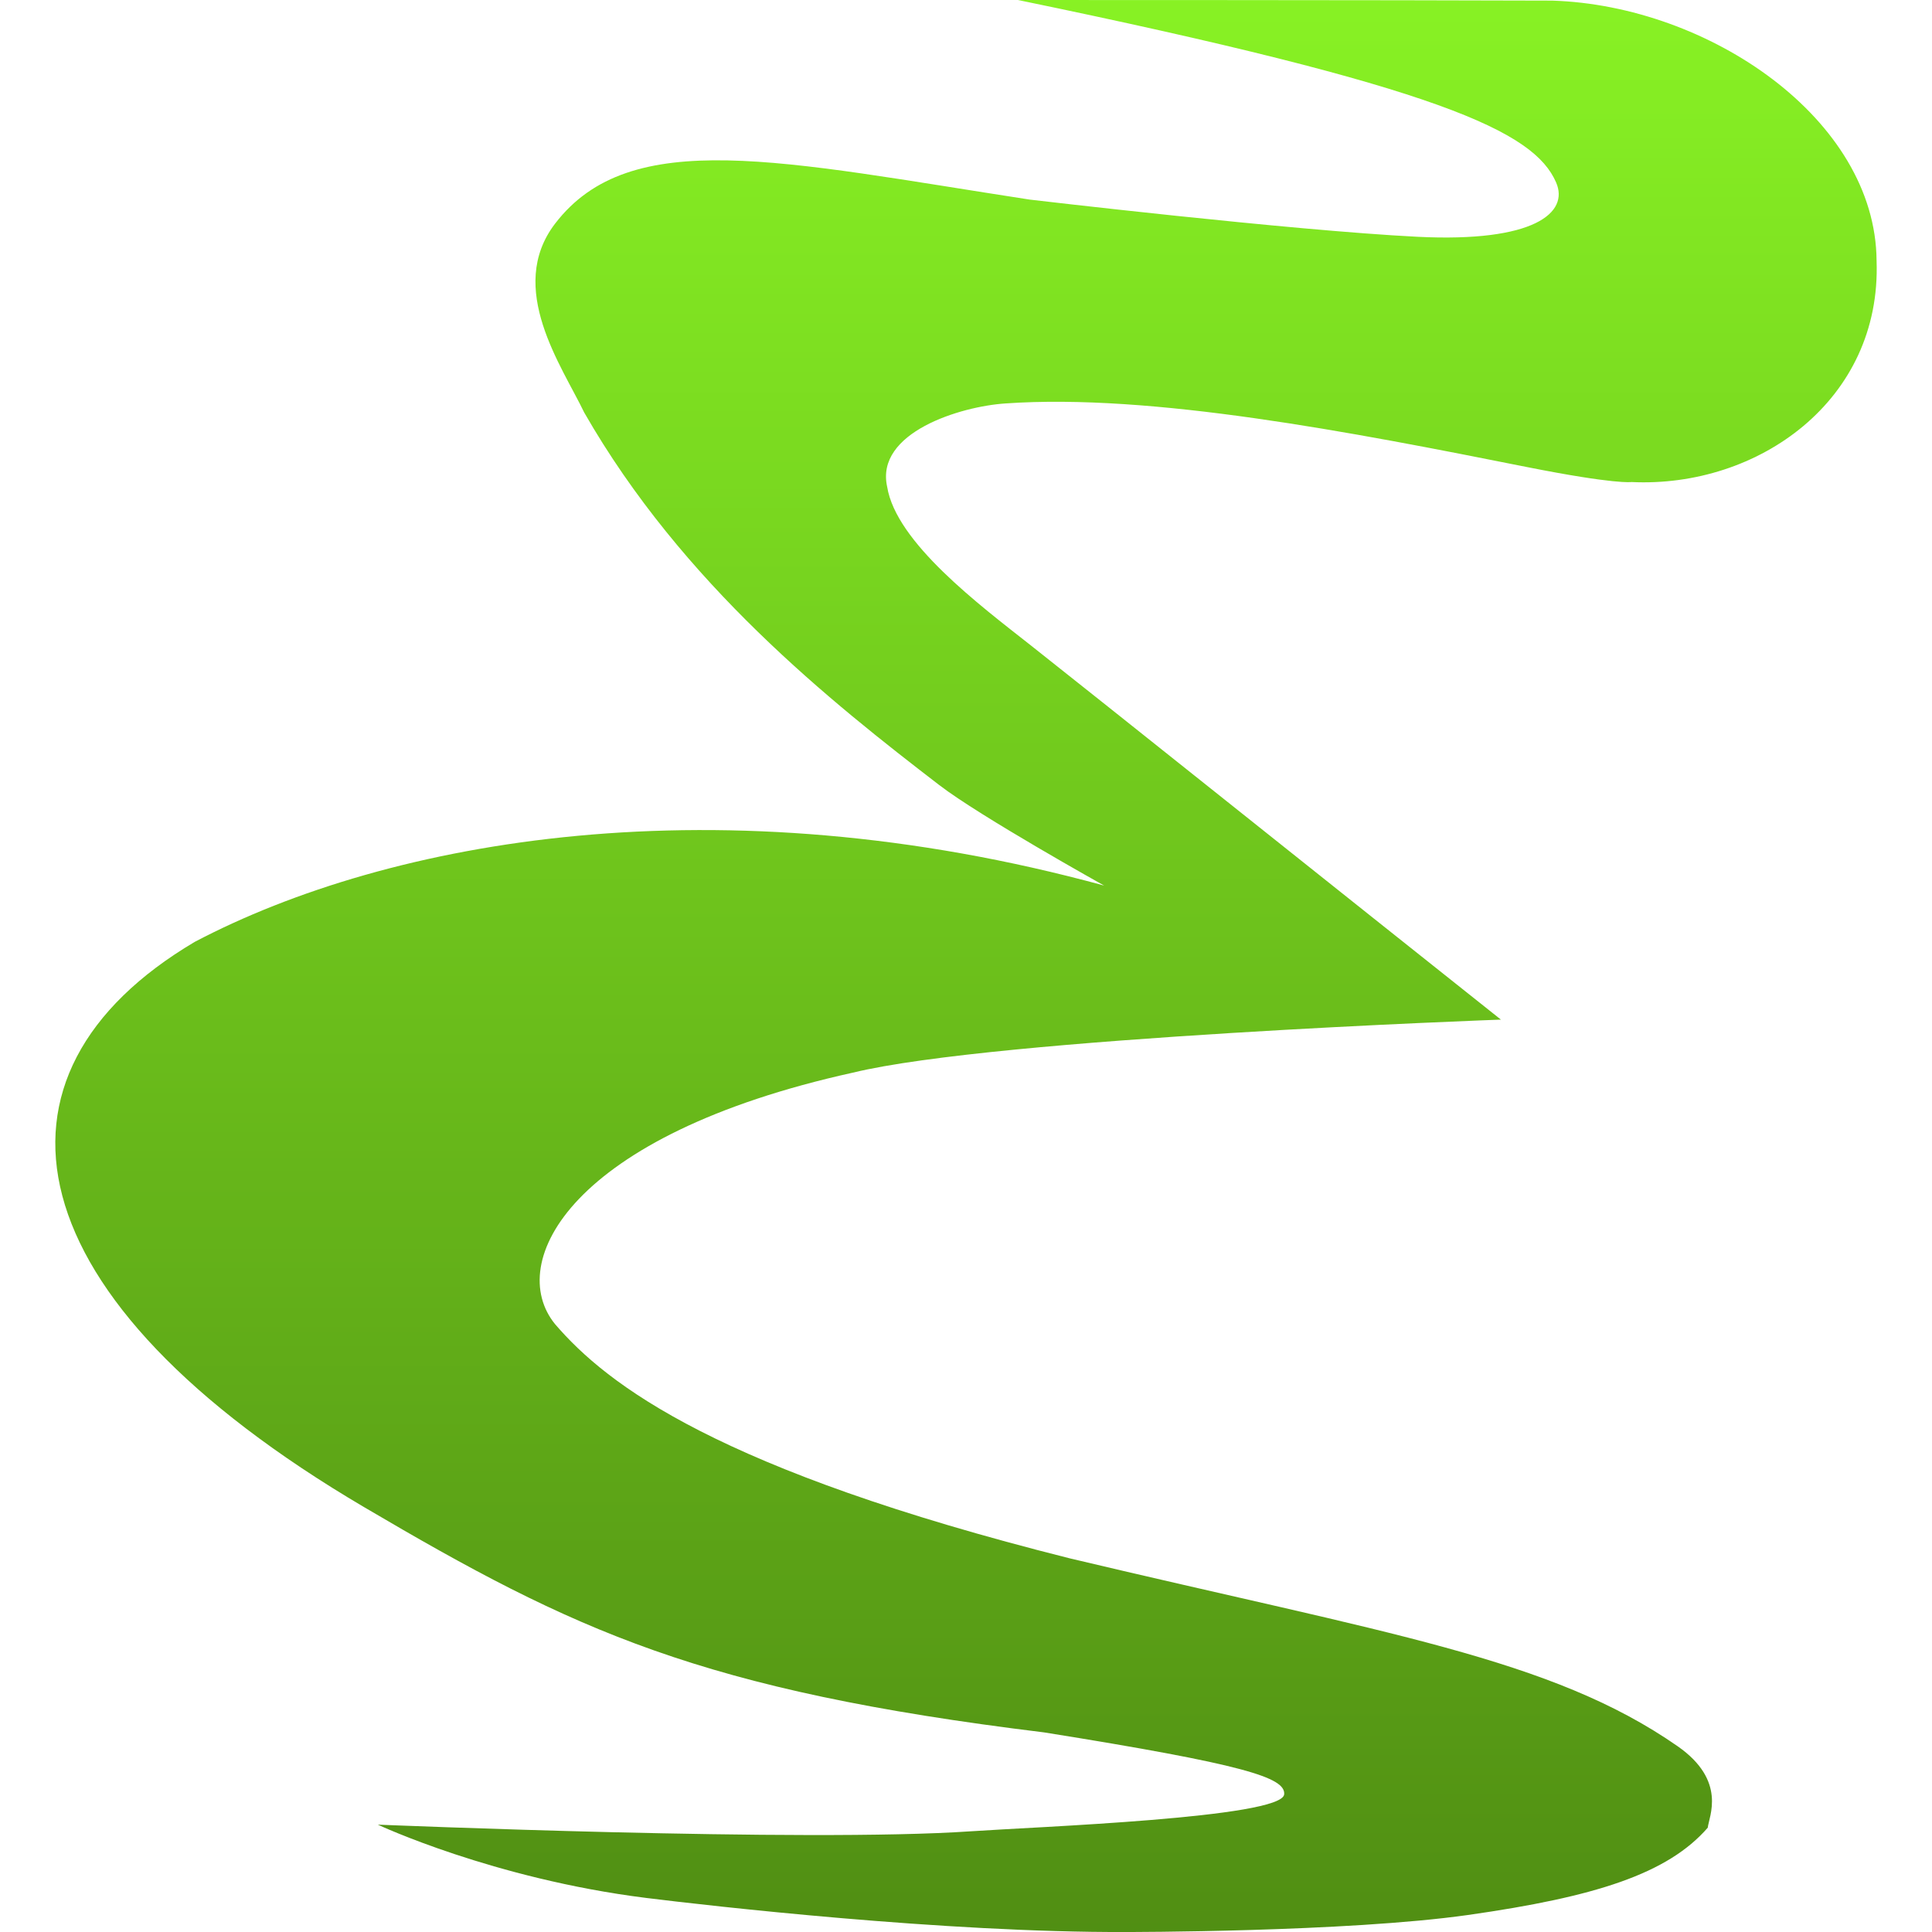 <svg xmlns="http://www.w3.org/2000/svg" width="16" height="16" version="1.1">
 <defs>
   <style id="current-color-scheme" type="text/css">
   .ColorScheme-Text { color: #e9ecf2; } .ColorScheme-Highlight { color: #5294e2; }
  </style>
  <linearGradient id="arrongin" x1="0%" x2="0%" y1="0%" y2="100%">
   <stop offset="0%" style="stop-color: #dd9b44; stop-opacity: 1"/>
   <stop offset="100%" style="stop-color: #ad6c16; stop-opacity: 1"/>
  </linearGradient>
  <linearGradient id="aurora" x1="0%" x2="0%" y1="0%" y2="100%">
   <stop offset="0%" style="stop-color: #09D4DF; stop-opacity: 1"/>
   <stop offset="100%" style="stop-color: #9269F4; stop-opacity: 1"/>
  </linearGradient>
  <linearGradient id="cyberneon" x1="0%" x2="0%" y1="0%" y2="100%">
    <stop offset="0" style="stop-color: #0abdc6; stop-opacity: 1"/>
    <stop offset="1" style="stop-color: #ea00d9; stop-opacity: 1"/>
  </linearGradient>
  <linearGradient id="fitdance" x1="0%" x2="0%" y1="0%" y2="100%">
   <stop offset="0%" style="stop-color: #1AD6AB; stop-opacity: 1"/>
   <stop offset="100%" style="stop-color: #329DB6; stop-opacity: 1"/>
  </linearGradient>
  <linearGradient id="oomox" x1="0%" x2="0%" y1="0%" y2="100%">
   <stop offset="0%" style="stop-color: #88f224; stop-opacity: 1"/>
   <stop offset="100%" style="stop-color: #508e13; stop-opacity: 1"/>
  </linearGradient>
  <linearGradient id="rainblue" x1="0%" x2="0%" y1="0%" y2="100%">
   <stop offset="0%" style="stop-color: #00F260; stop-opacity: 1"/>
   <stop offset="100%" style="stop-color: #0575E6; stop-opacity: 1"/>
  </linearGradient>
  <linearGradient id="sunrise" x1="0%" x2="0%" y1="0%" y2="100%">
   <stop offset="0%" style="stop-color: #FF8501; stop-opacity: 1"/>
   <stop offset="100%" style="stop-color: #FFCB01; stop-opacity: 1"/>
  </linearGradient>
  <linearGradient id="telinkrin" x1="0%" x2="0%" y1="0%" y2="100%">
   <stop offset="0%" style="stop-color: #b2ced6; stop-opacity: 1"/>
   <stop offset="100%" style="stop-color: #6da5b7; stop-opacity: 1"/>
  </linearGradient>
  <linearGradient id="60spsycho" x1="0%" x2="0%" y1="0%" y2="100%">
   <stop offset="0%" style="stop-color: #df5940; stop-opacity: 1"/>
   <stop offset="25%" style="stop-color: #d8d15f; stop-opacity: 1"/>
   <stop offset="50%" style="stop-color: #e9882a; stop-opacity: 1"/>
   <stop offset="100%" style="stop-color: #279362; stop-opacity: 1"/>
  </linearGradient>
  <linearGradient id="90ssummer" x1="0%" x2="0%" y1="0%" y2="100%">
   <stop offset="0%" style="stop-color: #f618c7; stop-opacity: 1"/>
   <stop offset="20%" style="stop-color: #94ffab; stop-opacity: 1"/>
   <stop offset="50%" style="stop-color: #fbfd54; stop-opacity: 1"/>
   <stop offset="100%" style="stop-color: #0f83ae; stop-opacity: 1"/>
  </linearGradient>
 </defs>
   <path fill="url(#oomox)" class="ColorScheme-Text" d="M 3.129 15.111 C 3.129 15.111 4.083 15.559 5.352 15.718 C 5.867 15.782 7.823 16.006 9.323 16 C 9.323 16 11.149 16.002 12.158 15.859 C 13.213 15.709 13.811 15.518 14.143 15.136 C 14.152 15.045 14.304 14.748 13.894 14.462 C 12.845 13.731 11.49 13.531 8.857 12.905 C 5.945 12.173 5.031 11.472 4.596 10.965 C 4.184 10.457 4.718 9.401 7.064 8.883 C 8.252 8.594 12.43 8.444 12.43 8.444 C 11.161 7.436 9.024 5.729 8.537 5.345 C 8.11 5.009 7.421 4.492 7.347 4.031 C 7.247 3.582 7.954 3.365 8.329 3.341 C 9.535 3.257 11.182 3.576 12.646 3.868 C 13.382 4.014 13.511 3.992 13.511 3.992 C 14.559 4.042 15.583 3.316 15.541 2.159 C 15.533 0.986 14.152 0.046 12.854 0.005 C 11.541 0 8.43 0 8.43 0 C 11.94 0.724 12.704 1.089 12.887 1.511 C 12.996 1.761 12.707 2.009 11.74 1.961 C 10.686 1.908 8.528 1.653 8.528 1.653 C 6.474 1.337 5.221 1.037 4.597 1.852 C 4.189 2.385 4.655 3.034 4.838 3.416 C 5.653 4.839 6.885 5.815 7.779 6.502 C 8.116 6.761 9.144 7.334 9.144 7.334 C 5.949 6.461 3.226 6.952 1.613 7.8 C -0.242 8.898 0.075 10.751 3.018 12.483 C 4.757 13.507 5.8 13.998 8.647 14.347 C 10.31 14.613 10.647 14.721 10.635 14.86 C 10.617 15.055 8.576 15.129 8.04 15.166 C 6.676 15.26 3.146 15.111 3.129 15.111 L 3.129 15.111 Z"/>
</svg>
